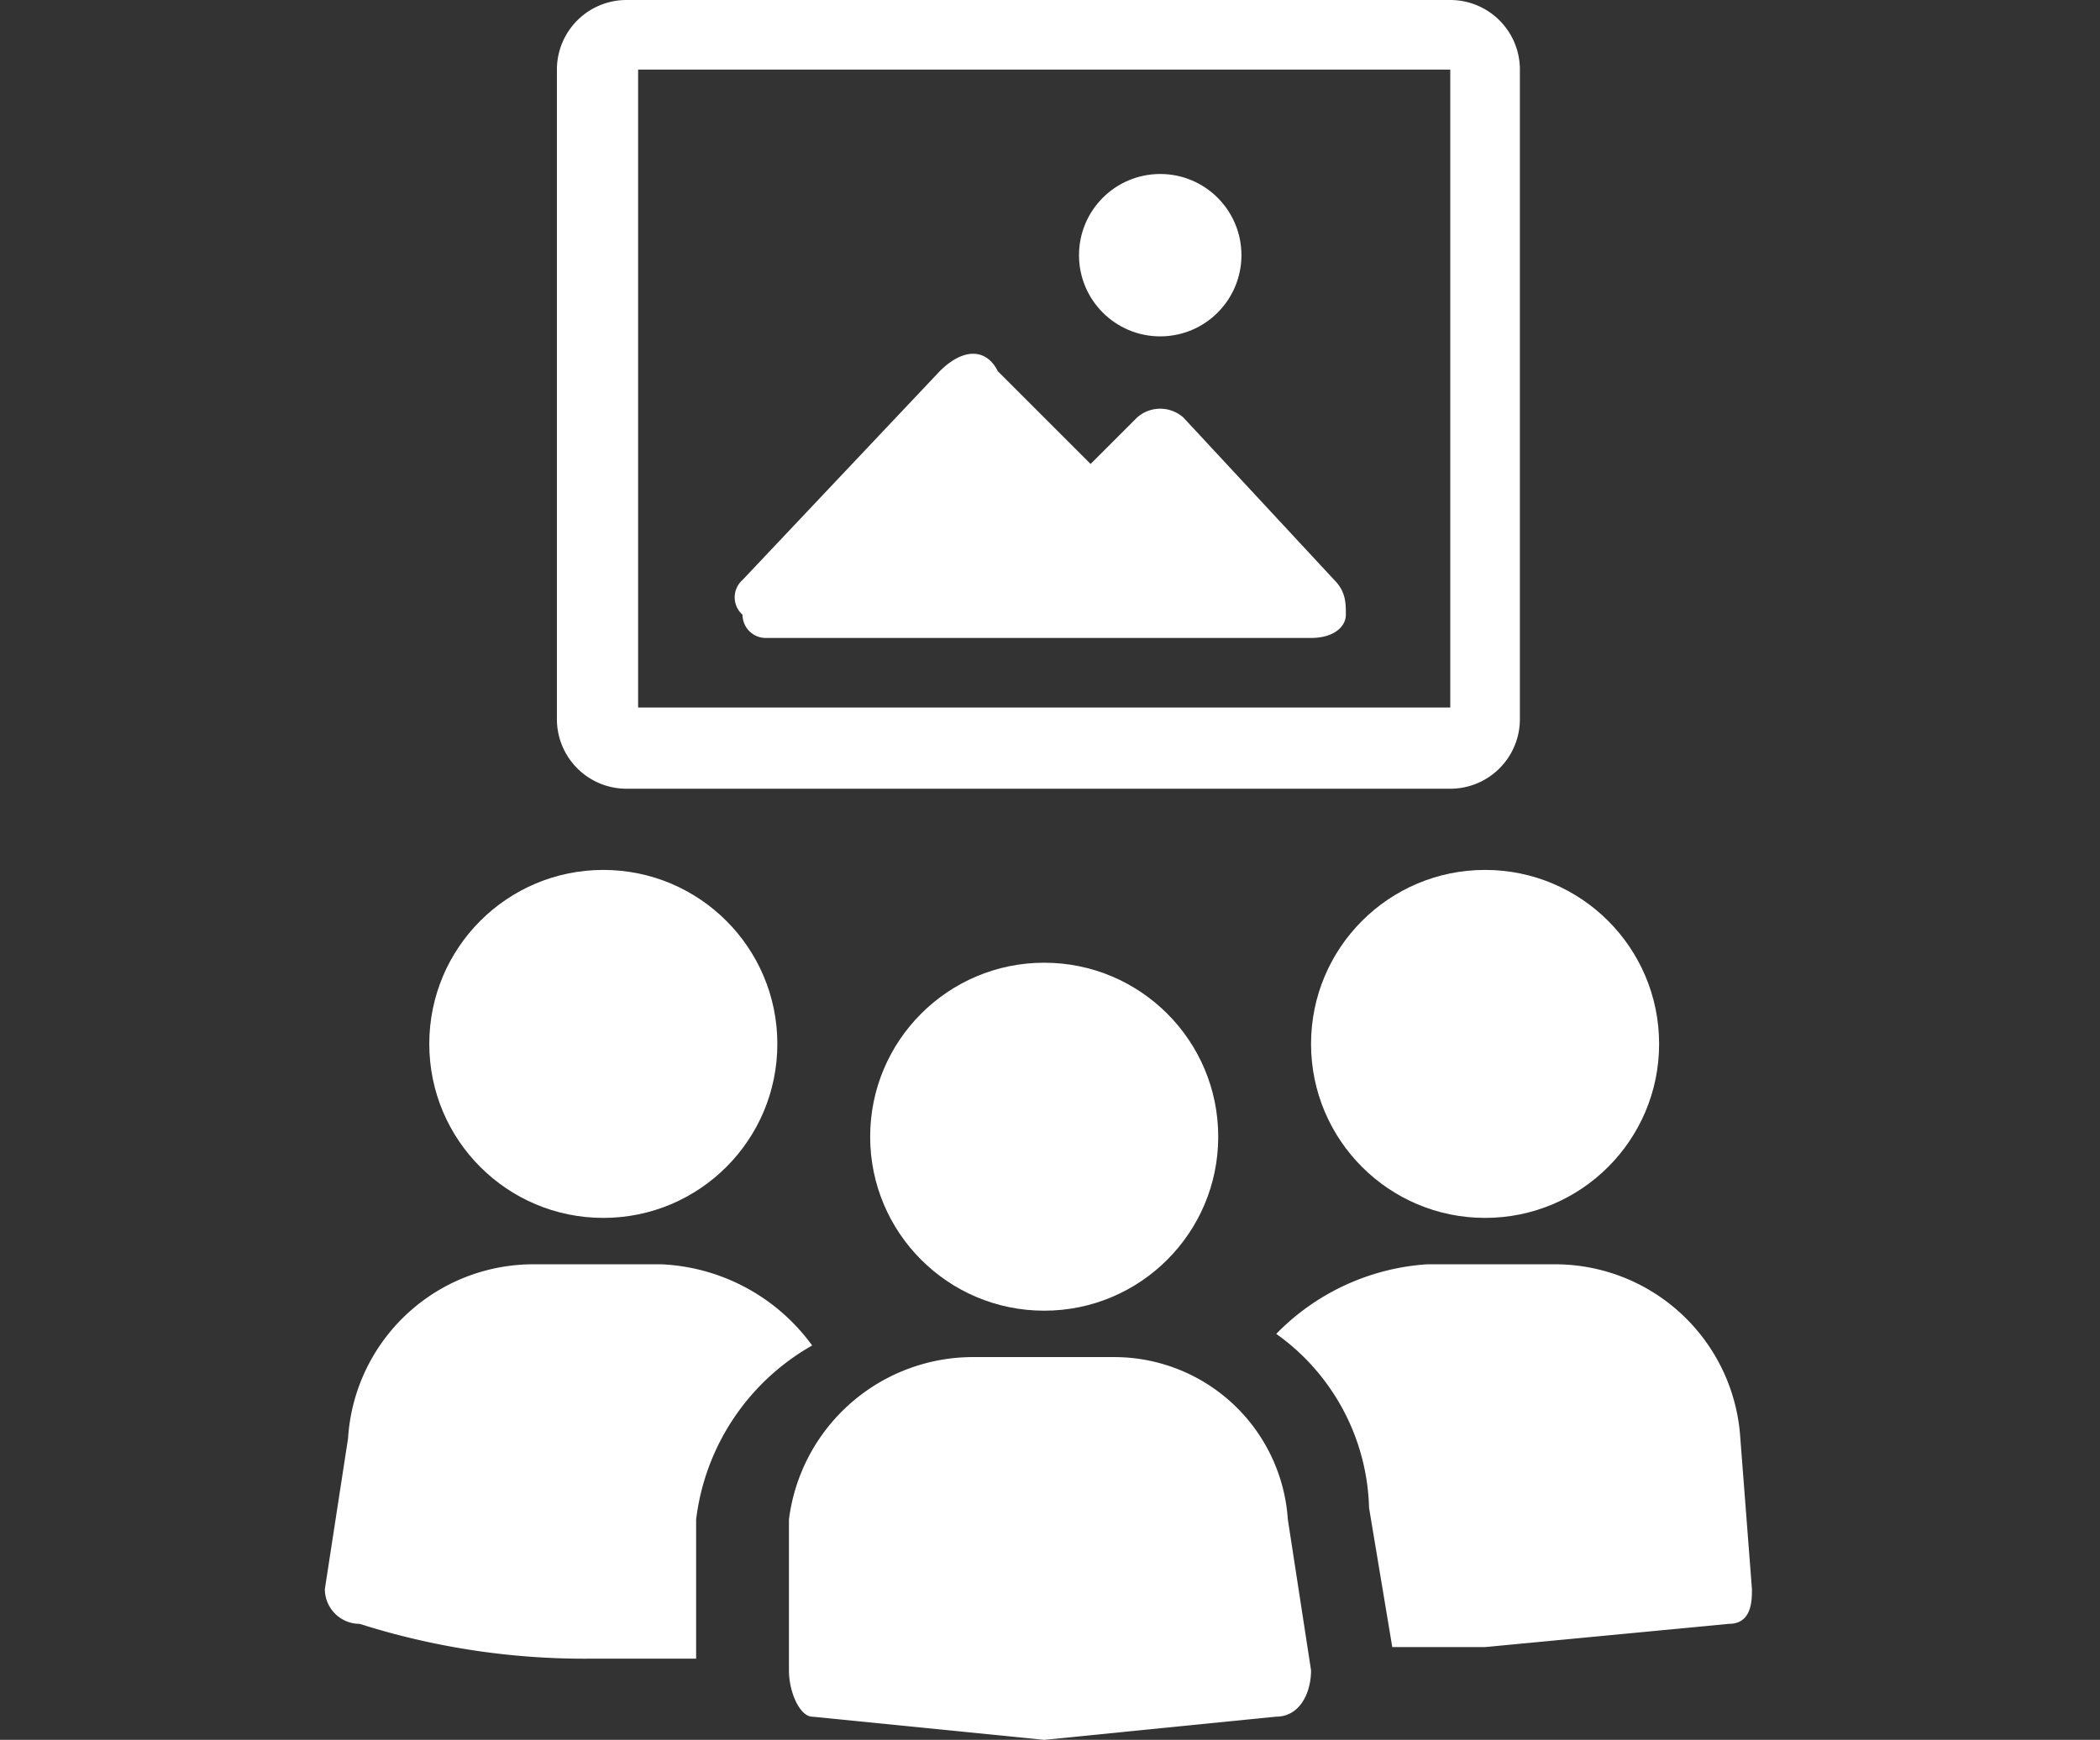 <svg id="Layer_1" data-name="Layer 1" xmlns="http://www.w3.org/2000/svg" viewBox="0 0 18.1 15">
  <rect x="0" y="0" width="18.1" height="15" fill="#333333" stroke="none"/>
  <defs>
    <style>
      .cls-1 {
        fill: #fff;
      }
    </style>
  </defs>
  <g>
    <circle class="cls-1" cx="5.2" cy="9" r="1.5"/>
    <path class="cls-1" d="M5.7,10.9H4.6A1.6,1.6,0,0,0,3,12.4l-.2,1.3a.3.3,0,0,0,.3.3,6.4,6.4,0,0,0,2,.3H6V13.1A2,2,0,0,1,7,11.6,1.7,1.7,0,0,0,5.7,10.9Z"/>
    <circle class="cls-1" cx="12.8" cy="9" r="1.5"/>
    <path class="cls-1" d="M15,12.4a1.6,1.6,0,0,0-1.6-1.5H12.3a2,2,0,0,0-1.3.6,1.9,1.9,0,0,1,.8,1.5l.2,1.2h.8l2.1-.2c.2,0,.2-.2.2-.3Z"/>
    <path class="cls-1" d="M9.6,11.7H8.4a1.6,1.6,0,0,0-1.6,1.4v1.3c0,.2.1.4.2.4L9,15l2-.2c.2,0,.3-.2.3-.4l-.2-1.3A1.5,1.5,0,0,0,9.6,11.7Z"/>
    <circle class="cls-1" cx="9" cy="9.8" r="1.5"/>
    <path class="cls-1" d="M10.2,3.6a.3.3,0,0,0-.4,0L9.4,4l-.8-.8c-.1-.2-.3-.2-.5,0L6.4,5a.2.2,0,0,0,0,.3.2.2,0,0,0,.2.2h4.7c.2,0,.3-.1.3-.2s0-.2-.1-.3Z"/>
    <circle class="cls-1" cx="10" cy="2.2" r="0.7"/>
    <path class="cls-1" d="M5.4,6.8h7.1a.6.6,0,0,0,.6-.6V.6a.6.6,0,0,0-.6-.6H5.4a.6.6,0,0,0-.6.6V6.2A.6.6,0,0,0,5.4,6.8ZM5.5.6h7V6.1h-7Z"/>
  </g>
</svg>
